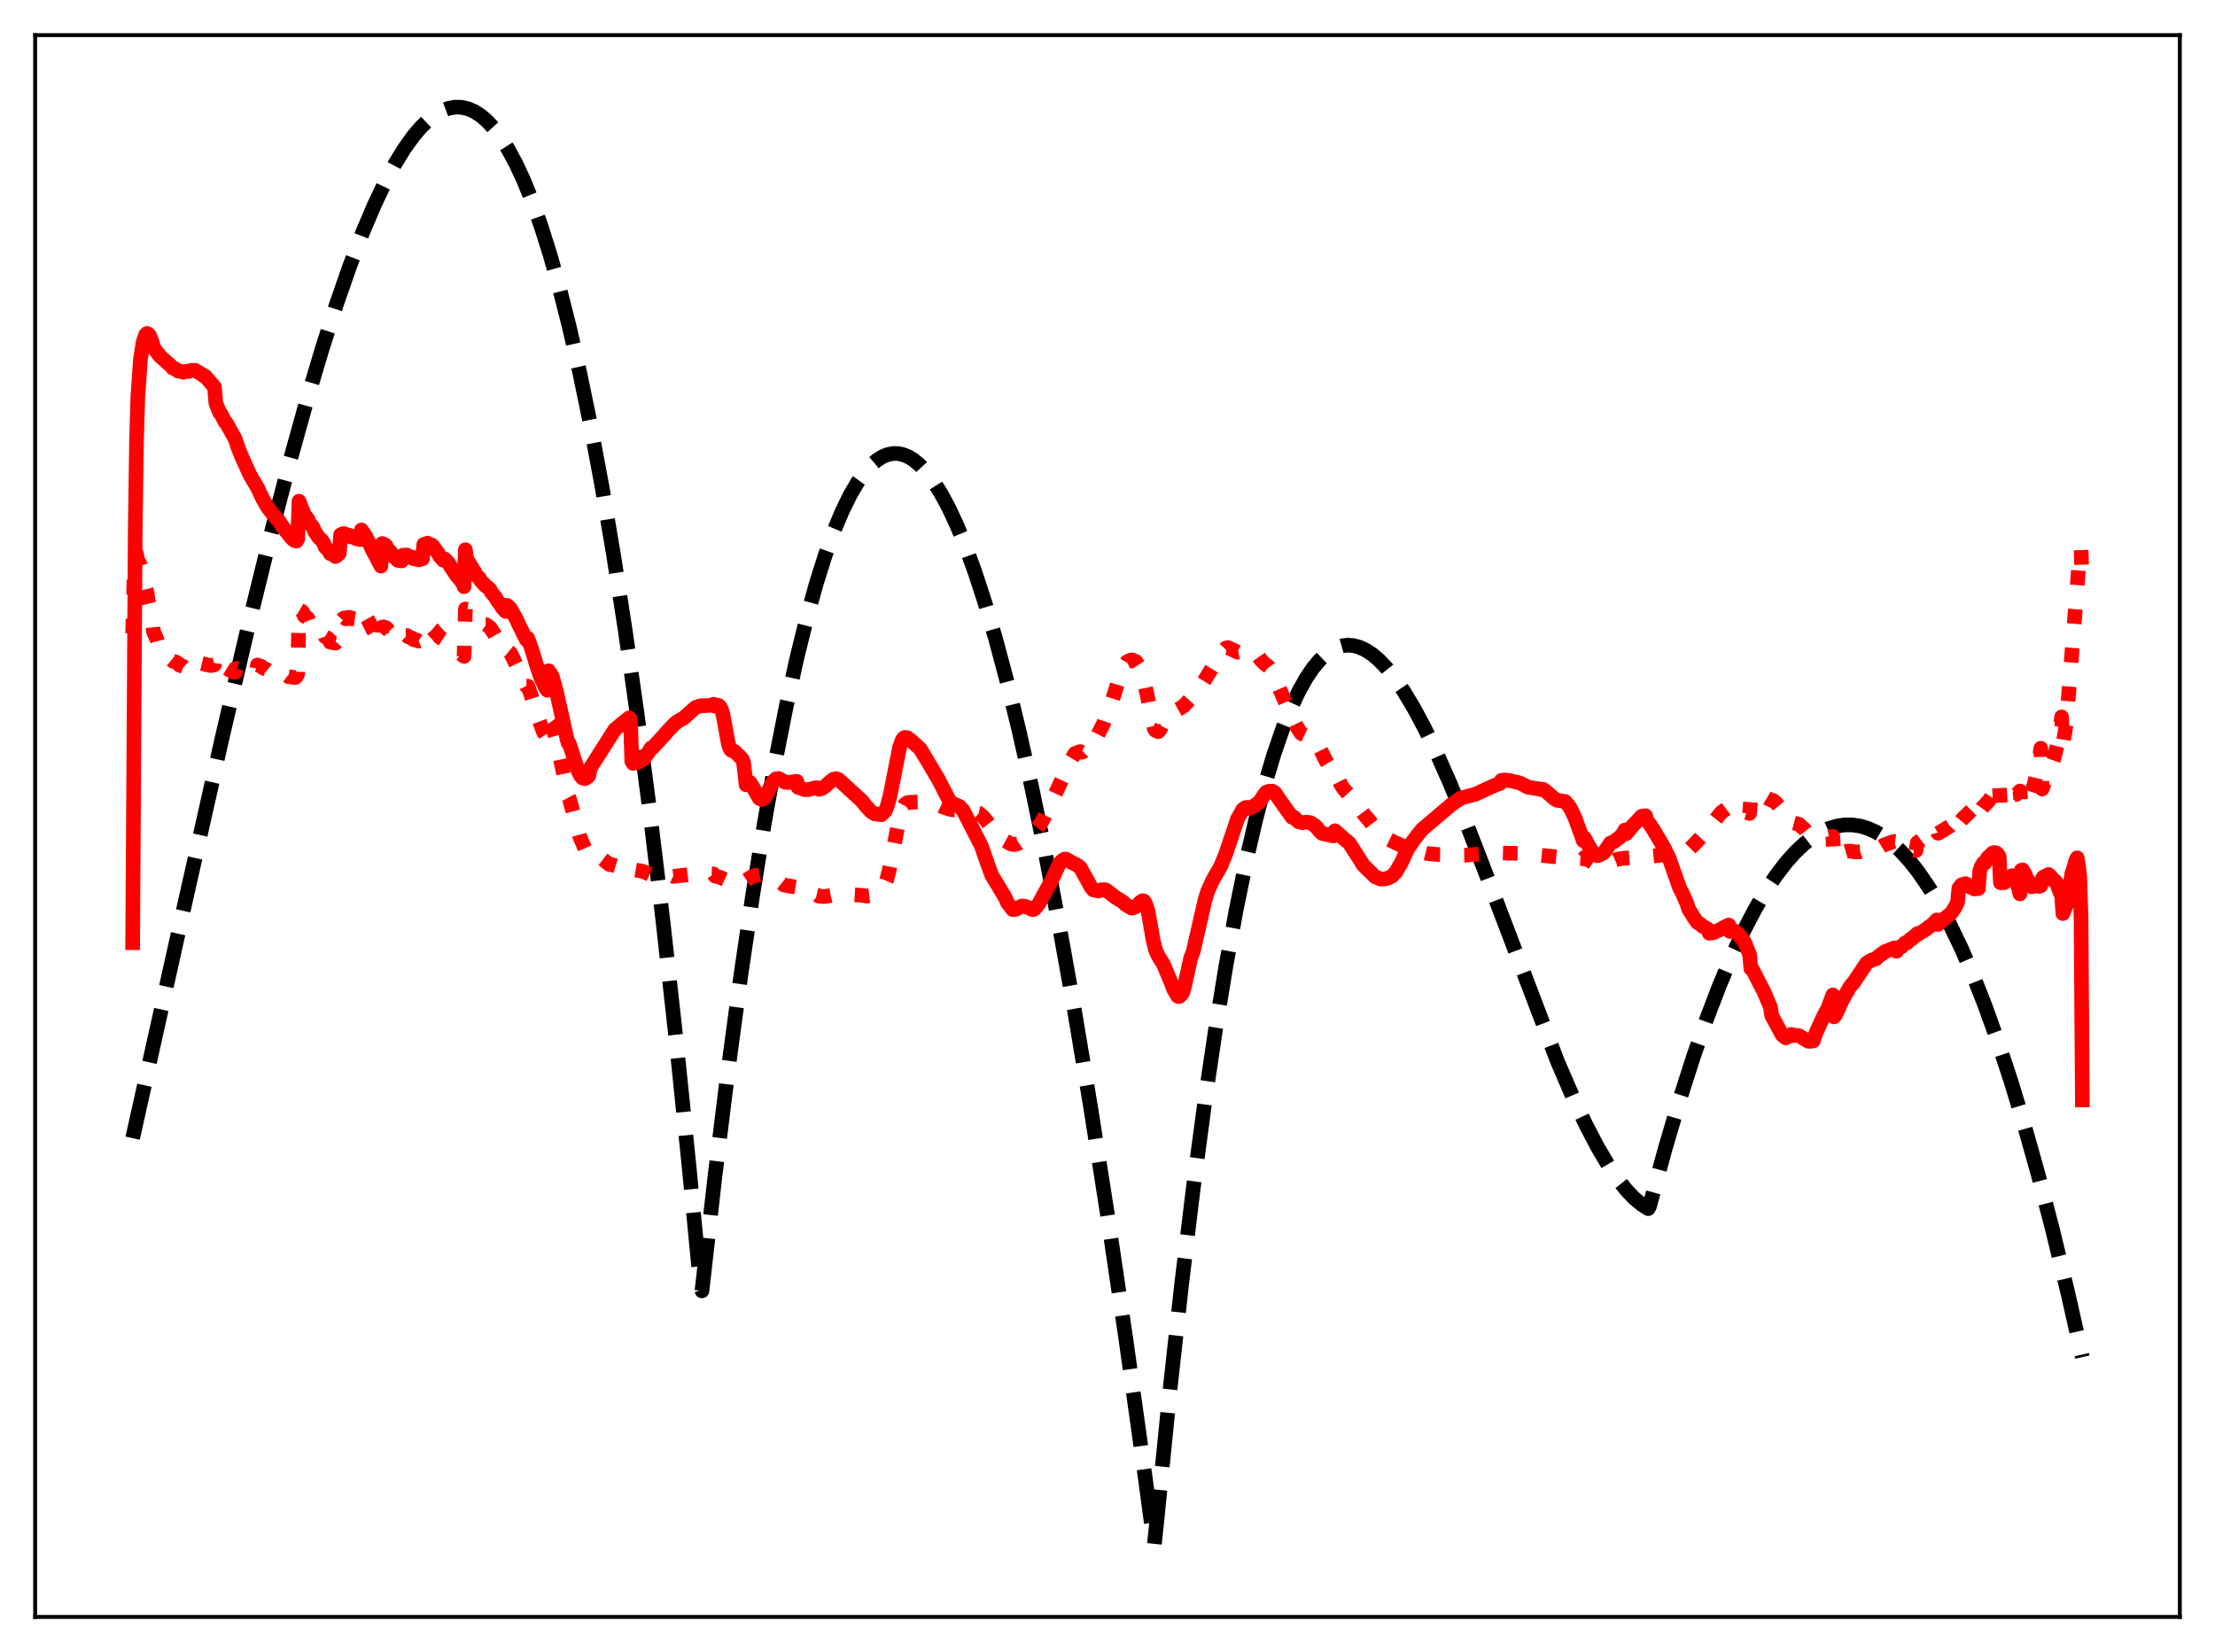 <?xml version="1.0" encoding="utf-8" standalone="no"?>
<!DOCTYPE svg PUBLIC "-//W3C//DTD SVG 1.1//EN"
  "http://www.w3.org/Graphics/SVG/1.1/DTD/svg11.dtd">
<svg xmlns:xlink="http://www.w3.org/1999/xlink" width="453.6pt" height="338.4pt" viewBox="0 0 453.6 338.4" xmlns="http://www.w3.org/2000/svg" version="1.1">
 <defs>
  <style type="text/css">*{stroke-linejoin: round; stroke-linecap: butt}</style>
 </defs>
 <g id="figure_1">
  <g id="patch_1">
   <path d="M 0 338.4 
L 453.6 338.4 
L 453.6 0 
L 0 0 
z
" style="fill: #ffffff"/>
  </g>
  <g id="axes_1">
   <g id="patch_2">
    <path d="M 7.2 331.2 
L 446.4 331.2 
L 446.4 7.2 
L 7.2 7.2 
z
" style="fill: #ffffff"/>
   </g>
   <g id="matplotlib.axis_1"/>
   <g id="matplotlib.axis_2"/>
   <g id="line2d_1">
    <path d="M 27.164 233.129 
L 37.279 187.634 
L 45.53 150.943 
L 50.854 128.206 
L 55.379 109.804 
L 59.372 94.473 
L 62.832 82.007 
L 66.026 71.272 
L 68.954 62.158 
L 71.616 54.531 
L 74.278 47.581 
L 76.673 41.946 
L 78.803 37.458 
L 80.932 33.488 
L 82.796 30.459 
L 84.659 27.861 
L 86.256 25.991 
L 87.853 24.46 
L 89.184 23.452 
L 90.515 22.694 
L 91.846 22.191 
L 93.177 21.949 
L 94.508 21.975 
L 95.839 22.275 
L 97.169 22.855 
L 98.5 23.721 
L 99.831 24.879 
L 101.162 26.334 
L 102.493 28.094 
L 104.09 30.616 
L 105.687 33.595 
L 107.284 37.041 
L 108.881 40.966 
L 110.745 46.163 
L 112.608 52.041 
L 114.471 58.618 
L 116.601 67.011 
L 118.73 76.363 
L 120.86 86.699 
L 123.255 99.533 
L 125.651 113.679 
L 128.047 129.173 
L 130.442 146.049 
L 133.104 166.464 
L 135.766 188.679 
L 138.428 212.742 
L 141.089 238.701 
L 143.485 263.725 
L 143.751 264.415 
L 146.413 240.951 
L 149.075 219.365 
L 151.737 199.618 
L 154.132 183.39 
L 156.528 168.595 
L 158.924 155.209 
L 161.053 144.47 
L 163.183 134.803 
L 165.312 126.19 
L 167.175 119.503 
L 169.039 113.596 
L 170.902 108.457 
L 172.499 104.652 
L 174.096 101.395 
L 175.693 98.676 
L 177.024 96.816 
L 178.355 95.32 
L 179.686 94.184 
L 180.751 93.53 
L 181.815 93.102 
L 182.88 92.895 
L 183.945 92.909 
L 185.009 93.141 
L 186.074 93.588 
L 187.139 94.249 
L 188.47 95.37 
L 189.801 96.816 
L 191.132 98.582 
L 192.729 101.118 
L 194.326 104.1 
L 195.923 107.521 
L 197.786 112.056 
L 199.649 117.164 
L 201.779 123.689 
L 203.908 130.927 
L 206.304 139.902 
L 208.7 149.729 
L 211.361 161.617 
L 214.023 174.49 
L 216.951 189.743 
L 220.145 207.633 
L 223.34 226.767 
L 226.8 248.825 
L 230.527 274.038 
L 234.519 302.616 
L 236.383 316.473 
L 236.915 311.442 
L 239.577 284.886 
L 241.972 263.13 
L 244.368 243.334 
L 246.764 225.426 
L 248.893 211.037 
L 251.023 198.035 
L 253.152 186.37 
L 255.281 175.993 
L 257.145 167.931 
L 259.008 160.784 
L 260.871 154.518 
L 262.735 149.102 
L 264.332 145.109 
L 265.929 141.695 
L 267.526 138.838 
L 268.857 136.867 
L 270.188 135.258 
L 271.519 133.996 
L 272.849 133.071 
L 273.914 132.565 
L 274.979 132.26 
L 276.044 132.15 
L 277.108 132.229 
L 278.439 132.584 
L 279.77 133.212 
L 281.101 134.102 
L 282.432 135.241 
L 284.029 136.919 
L 285.626 138.918 
L 287.489 141.628 
L 289.619 145.181 
L 291.748 149.174 
L 294.144 154.131 
L 296.806 160.131 
L 300 167.886 
L 303.993 178.187 
L 318.899 217.294 
L 322.093 224.715 
L 324.755 230.365 
L 327.151 234.948 
L 329.28 238.564 
L 331.143 241.333 
L 333.007 243.7 
L 334.604 245.383 
L 336.201 246.726 
L 337.532 247.568 
L 337.798 247.081 
L 340.992 235.339 
L 343.92 225.411 
L 346.848 216.284 
L 349.51 208.682 
L 352.172 201.742 
L 354.567 196.063 
L 356.963 190.922 
L 359.359 186.32 
L 361.488 182.681 
L 363.617 179.468 
L 365.747 176.682 
L 367.61 174.594 
L 369.473 172.833 
L 371.337 171.399 
L 372.934 170.431 
L 374.531 169.703 
L 376.128 169.216 
L 377.725 168.97 
L 379.322 168.966 
L 380.919 169.202 
L 382.516 169.68 
L 384.113 170.4 
L 385.711 171.361 
L 387.308 172.564 
L 389.171 174.273 
L 391.034 176.312 
L 392.897 178.681 
L 395.027 181.793 
L 397.156 185.336 
L 399.286 189.311 
L 401.681 194.299 
L 404.077 199.834 
L 406.473 205.918 
L 409.135 213.32 
L 411.796 221.4 
L 414.458 230.159 
L 417.386 240.578 
L 420.314 251.819 
L 423.508 265.022 
L 426.436 277.986 
L 426.436 277.986 
" clip-path="url(#p3a9f2ef1ba)" style="fill: none; stroke-dasharray: 11.1,4.8; stroke-dashoffset: 0; stroke: #000000; stroke-width: 3"/>
   </g>
   <g id="line2d_2">
    <path d="M 27.164 129.746 
L 27.43 118.941 
L 27.696 114.703 
L 27.962 113.493 
L 28.228 114.946 
L 28.495 115.222 
L 28.761 115.749 
L 29.027 116.534 
L 29.293 118.721 
L 29.825 120.318 
L 30.092 121.33 
L 30.358 123.09 
L 30.89 125.217 
L 31.156 126.512 
L 31.423 129.349 
L 32.221 131.17 
L 32.487 132.238 
L 33.286 133.286 
L 33.552 133.896 
L 35.415 135.44 
L 35.948 135.582 
L 36.48 135.853 
L 36.746 136.244 
L 37.545 136.512 
L 37.811 136.752 
L 39.408 137.141 
L 39.674 137.102 
L 39.94 135.72 
L 40.739 135.762 
L 42.868 136.283 
L 43.401 136.304 
L 43.933 136.151 
L 44.199 134.346 
L 44.998 135.231 
L 45.264 135.773 
L 46.063 136.422 
L 46.329 136.806 
L 47.66 137.639 
L 48.192 137.711 
L 48.458 136.916 
L 49.257 137.073 
L 49.789 137.318 
L 50.321 137.501 
L 50.854 137.789 
L 51.919 138.059 
L 52.451 137.838 
L 52.717 136.216 
L 53.516 136.502 
L 53.782 136.766 
L 54.58 137.144 
L 55.113 137.588 
L 56.177 138.151 
L 56.71 138.216 
L 56.976 137.662 
L 57.775 137.898 
L 58.041 138.121 
L 58.839 138.4 
L 59.105 138.601 
L 60.436 138.782 
L 60.703 138.606 
L 60.969 138.006 
L 61.235 124.865 
L 61.767 125.175 
L 62.033 125.424 
L 62.3 126.16 
L 62.832 126.471 
L 63.098 126.729 
L 63.364 127.44 
L 63.897 127.76 
L 64.163 128.003 
L 64.429 128.62 
L 64.961 128.998 
L 65.228 129.26 
L 65.494 129.242 
L 66.026 129.482 
L 66.292 129.702 
L 66.559 130.4 
L 67.091 130.713 
L 67.357 130.96 
L 67.623 131.534 
L 68.688 131.735 
L 69.22 131.13 
L 69.487 130.71 
L 69.753 127.291 
L 70.285 126.69 
L 70.551 126.559 
L 70.817 126.762 
L 71.35 126.46 
L 71.616 126.466 
L 71.882 126.745 
L 72.415 126.689 
L 72.681 126.723 
L 72.947 126.93 
L 73.479 126.864 
L 73.745 126.909 
L 74.012 125.148 
L 74.544 125.686 
L 74.81 126.039 
L 75.343 126.98 
L 75.875 127.953 
L 76.407 129.094 
L 78.004 131.807 
L 78.271 128.442 
L 78.537 128.4 
L 79.069 128.596 
L 79.601 129.155 
L 80.134 129.702 
L 80.4 130.187 
L 81.465 131.104 
L 82.263 131.2 
L 82.529 130.182 
L 83.328 130.174 
L 83.594 130.432 
L 84.393 130.69 
L 84.659 131.016 
L 85.191 131.126 
L 85.457 131.153 
L 85.724 131.313 
L 86.256 131.085 
L 86.522 130.997 
L 86.788 128.937 
L 87.587 128.469 
L 87.853 128.612 
L 88.385 128.664 
L 88.652 128.891 
L 89.184 129.542 
L 89.716 130.059 
L 89.983 130.47 
L 90.781 130.983 
L 91.047 130.921 
L 91.58 131.152 
L 91.846 131.391 
L 92.378 132.043 
L 92.911 132.61 
L 93.177 133.008 
L 95.04 134.447 
L 95.306 124.739 
L 95.839 124.829 
L 96.371 125.204 
L 96.903 125.614 
L 99.299 127.958 
L 99.565 127.957 
L 100.097 128.33 
L 100.364 128.569 
L 101.162 129.745 
L 101.695 130.712 
L 103.292 133.218 
L 103.558 133.51 
L 103.824 133.142 
L 104.356 133.575 
L 104.623 133.895 
L 107.817 140.555 
L 108.083 140.55 
L 108.615 141.957 
L 109.414 144.456 
L 110.212 147.067 
L 111.277 149.887 
L 112.076 151.146 
L 112.342 147.512 
L 112.874 148.222 
L 113.14 148.677 
L 113.939 151.465 
L 116.335 163.091 
L 116.601 163.597 
L 118.73 171.391 
L 119.795 173.822 
L 120.593 174.743 
L 120.86 174.316 
L 121.126 174.365 
L 122.989 175.67 
L 124.852 177.096 
L 125.385 177.14 
L 125.917 177.32 
L 126.716 177.566 
L 128.845 178.301 
L 129.111 178.737 
L 129.377 178.077 
L 131.507 178.445 
L 134.169 179.54 
L 135.233 179.66 
L 136.032 179.638 
L 137.629 179.398 
L 137.895 179.522 
L 143.219 178.895 
L 145.881 178.989 
L 146.147 179.044 
L 146.413 179.434 
L 147.478 179.711 
L 148.543 180.209 
L 149.873 180.941 
L 150.938 181.234 
L 151.471 181.104 
L 152.535 180.489 
L 153.866 179.632 
L 154.665 179.287 
L 154.931 179.326 
L 155.729 179.161 
L 156.528 179.18 
L 157.593 179.417 
L 158.924 179.996 
L 160.521 181.27 
L 161.852 181.523 
L 163.183 181.725 
L 163.449 182.355 
L 165.578 183.33 
L 166.643 183.37 
L 167.175 183.316 
L 167.441 183.379 
L 167.708 183.58 
L 168.772 183.646 
L 170.103 183.448 
L 171.434 183.134 
L 172.499 183.199 
L 174.895 183.299 
L 176.225 183.369 
L 177.556 183.545 
L 178.621 183.416 
L 179.42 183.092 
L 180.484 182.362 
L 181.017 181.547 
L 181.549 180.326 
L 182.081 178.347 
L 182.88 174.276 
L 183.945 168.754 
L 184.743 165.792 
L 185.276 164.8 
L 185.808 164.411 
L 186.607 164.319 
L 188.204 164.291 
L 188.736 164.213 
L 189.002 164.298 
L 190.067 164.213 
L 191.398 164.455 
L 192.196 164.848 
L 192.995 165.251 
L 194.326 165.716 
L 195.124 165.886 
L 198.052 166.029 
L 198.585 166.126 
L 199.117 166.315 
L 200.182 166.498 
L 200.448 166.558 
L 201.247 167.23 
L 201.779 167.832 
L 203.376 169.851 
L 204.175 170.757 
L 205.505 172.047 
L 207.103 172.913 
L 207.635 172.996 
L 208.433 172.829 
L 211.095 171.012 
L 212.16 169.97 
L 212.959 168.95 
L 213.757 167.575 
L 215.354 164.239 
L 216.153 162.535 
L 217.484 159.633 
L 218.016 158.103 
L 219.347 155.656 
L 220.145 154.322 
L 220.412 154.282 
L 220.944 154.016 
L 221.21 153.954 
L 221.476 154.093 
L 221.743 154.023 
L 222.275 153.492 
L 222.541 153.582 
L 222.807 153.471 
L 223.872 152.184 
L 224.404 151.053 
L 224.671 150.817 
L 226.001 148.171 
L 226.534 146.586 
L 226.8 146.043 
L 227.599 143.718 
L 227.865 143.196 
L 229.462 138.103 
L 230.26 136.426 
L 230.793 135.558 
L 231.591 135.189 
L 231.857 135.177 
L 232.656 135.535 
L 233.188 136.367 
L 233.721 137.548 
L 234.253 139.377 
L 235.052 142.975 
L 235.85 147.202 
L 236.383 149.236 
L 236.649 149.635 
L 237.181 149.87 
L 237.447 149.633 
L 239.044 146.655 
L 239.577 146.235 
L 241.706 145.056 
L 242.505 144.531 
L 244.102 142.743 
L 245.433 140.909 
L 245.965 140.496 
L 248.361 136.626 
L 249.692 134.211 
L 251.023 132.753 
L 251.555 132.678 
L 253.418 133.587 
L 253.951 133.466 
L 255.548 132.978 
L 256.346 133.026 
L 256.879 133.461 
L 257.411 134.043 
L 258.209 135.187 
L 259.008 135.983 
L 259.807 136.584 
L 260.605 137.702 
L 264.598 147.119 
L 264.864 147.356 
L 265.663 149.013 
L 266.461 150.236 
L 267.526 150.725 
L 268.058 150.732 
L 268.591 150.884 
L 269.123 151.228 
L 269.921 152.583 
L 271.519 155.786 
L 273.116 158.472 
L 273.382 158.196 
L 273.914 159.297 
L 274.713 160.907 
L 275.245 161.694 
L 277.907 164.644 
L 278.705 165.973 
L 279.504 167.036 
L 280.303 167.945 
L 281.633 169.668 
L 281.9 169.79 
L 282.964 171.017 
L 283.763 171.644 
L 285.094 172.291 
L 286.957 173.185 
L 288.022 173.724 
L 290.151 174.434 
L 290.417 174.356 
L 292.281 174.82 
L 294.41 175.035 
L 295.209 175.052 
L 298.137 175.203 
L 300.266 175.162 
L 302.129 175.007 
L 306.122 174.704 
L 310.913 174.799 
L 311.712 174.819 
L 318.899 175.526 
L 323.956 175.838 
L 324.223 175.92 
L 324.489 175.648 
L 325.82 176.476 
L 326.884 177.209 
L 327.417 177.373 
L 327.949 177.362 
L 328.748 177.062 
L 330.877 176.09 
L 332.208 175.819 
L 335.935 175.555 
L 340.726 175.132 
L 341.258 175.044 
L 341.524 175.189 
L 345.251 174.512 
L 345.517 174.417 
L 346.316 173.596 
L 347.647 172.225 
L 349.51 170.18 
L 352.438 166.468 
L 354.035 165.244 
L 354.301 165.646 
L 354.567 165.389 
L 355.1 165.332 
L 355.366 165.509 
L 355.898 165.554 
L 356.164 165.62 
L 356.431 165.927 
L 357.229 166.146 
L 357.495 166.397 
L 358.294 166.625 
L 358.56 163.229 
L 359.092 162.735 
L 359.891 162.386 
L 360.423 162.486 
L 361.488 163.208 
L 362.02 163.527 
L 362.819 163.953 
L 363.085 163.946 
L 363.617 164.34 
L 364.682 165.625 
L 365.481 166.955 
L 366.013 167.525 
L 366.812 167.959 
L 367.078 168.611 
L 367.344 168.575 
L 368.409 168.857 
L 369.207 169.583 
L 369.473 169.783 
L 370.006 170.474 
L 370.538 170.699 
L 371.071 171.061 
L 371.869 171.129 
L 372.401 171.167 
L 372.934 171.2 
L 373.999 171.38 
L 374.531 171.45 
L 375.329 171.303 
L 375.596 175.634 
L 376.128 175.43 
L 376.66 175.039 
L 377.193 174.678 
L 378.257 174.362 
L 378.79 174.338 
L 379.322 174.385 
L 379.855 174.517 
L 380.387 174.492 
L 380.919 174.464 
L 381.452 174.267 
L 381.984 174.109 
L 382.516 173.921 
L 383.049 173.841 
L 383.581 173.73 
L 383.847 173.742 
L 384.113 174.169 
L 384.646 173.817 
L 385.178 173.457 
L 385.711 173.128 
L 387.84 172.358 
L 388.106 172.394 
L 388.372 173.399 
L 388.639 173.253 
L 389.171 173.233 
L 389.437 173.428 
L 389.969 173.435 
L 390.236 173.471 
L 390.502 173.728 
L 391.3 173.812 
L 391.567 174.065 
L 392.365 174.24 
L 392.631 172.615 
L 396.624 169.654 
L 396.89 170.683 
L 397.955 170.064 
L 399.286 169.234 
L 400.084 168.349 
L 400.617 167.542 
L 400.883 167.052 
L 401.149 168.638 
L 401.948 167.67 
L 402.48 167.178 
L 404.609 165.083 
L 405.142 164.295 
L 405.408 166.195 
L 405.94 165.443 
L 407.271 164.044 
L 408.336 162.45 
L 409.135 160.669 
L 409.401 160.069 
L 409.667 165.251 
L 410.465 164.424 
L 410.732 164.461 
L 411.53 163.582 
L 411.796 163.557 
L 412.595 162.738 
L 412.861 162.755 
L 413.393 162.353 
L 413.66 162.022 
L 413.926 165.088 
L 414.724 164.236 
L 414.991 164.071 
L 415.523 163.267 
L 416.055 162.225 
L 416.588 160.567 
L 417.12 158.295 
L 417.652 155.212 
L 417.919 153.263 
L 418.185 161.617 
L 418.983 159.467 
L 419.249 159.107 
L 420.58 155.498 
L 421.379 152.376 
L 421.645 151.167 
L 422.177 146.855 
L 422.444 152.594 
L 422.976 149.312 
L 423.242 147.344 
L 423.775 140.267 
L 425.904 113.373 
L 426.17 112.313 
L 426.436 120.487 
L 426.436 120.487 
" clip-path="url(#p3a9f2ef1ba)" style="fill: none; stroke-dasharray: 3,4.95; stroke-dashoffset: 0; stroke: #ff0000; stroke-width: 3"/>
   </g>
   <g id="line2d_3">
    <path d="M 27.164 193.094 
L 27.696 108.324 
L 27.962 90.262 
L 28.228 81.19 
L 28.761 73.638 
L 29.293 70.141 
L 29.825 68.575 
L 30.092 68.296 
L 30.358 68.414 
L 30.624 68.722 
L 31.156 70.043 
L 31.423 71.162 
L 31.955 71.885 
L 32.753 72.944 
L 34.883 74.835 
L 35.415 75.418 
L 35.681 75.442 
L 36.48 76.013 
L 36.746 75.97 
L 37.545 76.253 
L 37.811 76.095 
L 38.609 76.1 
L 38.876 75.927 
L 39.94 75.835 
L 41.537 76.809 
L 41.804 77.052 
L 42.07 77.103 
L 43.933 79.303 
L 44.199 82.539 
L 44.998 84.579 
L 45.264 84.787 
L 46.063 86.391 
L 46.329 86.613 
L 48.192 89.962 
L 48.724 91.605 
L 49.523 93.583 
L 51.12 97.138 
L 51.652 98.093 
L 52.717 99.857 
L 53.782 102.145 
L 54.847 103.982 
L 56.71 106.316 
L 56.976 106.489 
L 58.041 108.129 
L 59.638 110.14 
L 60.17 110.641 
L 60.703 110.851 
L 60.969 110.418 
L 61.235 102.662 
L 61.767 104.099 
L 62.033 104.592 
L 62.3 105.395 
L 63.098 106.414 
L 63.364 107.154 
L 63.897 107.71 
L 64.163 108.126 
L 64.429 108.871 
L 64.961 109.601 
L 65.228 110.054 
L 65.76 110.537 
L 66.292 111.232 
L 66.559 112 
L 67.357 112.816 
L 67.623 113.399 
L 68.422 113.72 
L 68.688 113.996 
L 69.22 113.634 
L 69.487 113.324 
L 69.753 109.537 
L 70.285 109.303 
L 70.551 109.331 
L 70.817 109.646 
L 71.35 109.588 
L 71.616 109.675 
L 71.882 109.988 
L 72.415 109.997 
L 72.681 110.089 
L 72.947 110.359 
L 73.479 110.425 
L 73.745 110.534 
L 74.012 108.555 
L 74.81 109.699 
L 75.343 110.761 
L 75.875 111.761 
L 76.407 112.948 
L 76.94 113.883 
L 77.472 114.948 
L 78.004 115.955 
L 78.271 111.326 
L 78.803 111.579 
L 79.069 111.8 
L 79.335 112.352 
L 80.134 113.264 
L 80.4 113.837 
L 80.932 114.282 
L 81.199 114.438 
L 81.465 114.783 
L 82.263 114.893 
L 82.529 113.712 
L 83.328 113.693 
L 83.594 113.995 
L 84.393 114.112 
L 84.659 114.426 
L 84.925 114.512 
L 85.457 114.484 
L 85.724 114.671 
L 85.99 114.63 
L 86.256 114.468 
L 86.522 114.457 
L 86.788 111.52 
L 87.587 111.259 
L 87.853 111.481 
L 88.385 111.606 
L 88.652 111.847 
L 89.184 112.599 
L 89.716 113.297 
L 89.983 113.853 
L 90.781 114.764 
L 91.047 114.481 
L 91.846 115.293 
L 92.378 116.234 
L 92.911 116.969 
L 93.443 117.833 
L 93.975 118.428 
L 94.508 119.122 
L 94.774 119.468 
L 95.04 120.168 
L 95.306 112.598 
L 95.572 114.478 
L 96.903 116.677 
L 97.169 117.055 
L 97.436 117.698 
L 98.234 118.507 
L 98.5 119.032 
L 99.033 119.528 
L 99.299 119.909 
L 99.831 120.259 
L 100.364 120.783 
L 100.63 121.342 
L 101.428 122.265 
L 101.961 123.194 
L 102.493 123.821 
L 102.759 124.345 
L 103.558 125.25 
L 103.824 123.978 
L 104.356 124.445 
L 104.623 124.79 
L 105.155 125.78 
L 105.687 126.713 
L 106.22 127.883 
L 107.817 131.07 
L 108.083 130.751 
L 108.881 132.948 
L 109.946 136.464 
L 110.745 138.815 
L 111.809 141.035 
L 112.076 141.384 
L 112.342 137.395 
L 112.874 138.162 
L 113.14 138.673 
L 113.939 141.597 
L 116.068 151.188 
L 116.335 152.155 
L 116.601 152.373 
L 118.464 158.08 
L 118.996 159.046 
L 119.263 159.337 
L 119.795 159.489 
L 120.327 159.171 
L 120.593 158.858 
L 120.86 157.373 
L 125.917 149.416 
L 126.449 148.999 
L 127.248 148.312 
L 128.845 147.048 
L 129.111 147.354 
L 129.377 155.927 
L 129.644 156.364 
L 130.176 156.182 
L 130.442 156.252 
L 130.975 156.012 
L 131.773 155.505 
L 132.305 154.703 
L 132.572 154.441 
L 133.37 153.16 
L 133.636 153.165 
L 136.032 150.564 
L 136.831 149.622 
L 138.161 148.25 
L 138.694 147.819 
L 140.025 147.069 
L 141.888 145.386 
L 142.42 144.927 
L 143.219 144.617 
L 143.751 144.545 
L 145.082 144.514 
L 145.881 144.394 
L 146.147 144.251 
L 146.413 144.652 
L 146.945 144.454 
L 147.212 144.533 
L 147.478 144.832 
L 147.744 145.346 
L 148.01 146.164 
L 148.543 148.984 
L 149.075 151.941 
L 149.341 152.991 
L 149.607 153.544 
L 149.873 153.755 
L 150.406 153.899 
L 151.204 154.669 
L 152.003 155.501 
L 152.269 156.169 
L 152.801 160.761 
L 153.068 160.529 
L 153.334 160.123 
L 153.6 160.26 
L 154.399 161.604 
L 155.463 163.494 
L 155.996 163.765 
L 156.528 163.537 
L 157.06 162.644 
L 158.125 160.409 
L 158.657 159.757 
L 158.924 159.528 
L 159.456 159.466 
L 159.988 159.738 
L 160.787 160.23 
L 161.319 160.29 
L 163.183 160.045 
L 163.449 161.283 
L 164.247 161.539 
L 164.78 161.749 
L 165.578 161.742 
L 166.643 161.448 
L 167.175 161.345 
L 167.441 161.407 
L 167.708 161.677 
L 168.24 161.535 
L 168.772 161.236 
L 169.837 160.273 
L 170.636 159.633 
L 171.168 159.505 
L 171.7 159.646 
L 176.492 164.041 
L 177.29 165.048 
L 178.355 166.223 
L 179.153 166.718 
L 180.484 166.876 
L 181.283 166.123 
L 181.815 164.773 
L 182.348 162.617 
L 184.211 153.156 
L 184.743 151.631 
L 185.009 151.235 
L 185.276 151.064 
L 185.808 151.113 
L 186.607 151.714 
L 188.47 153.432 
L 189.801 155.643 
L 192.196 159.693 
L 194.326 163.84 
L 194.858 164.455 
L 195.391 164.733 
L 196.455 165.167 
L 197.254 166.021 
L 200.98 173.301 
L 201.779 175.639 
L 202.577 177.881 
L 203.11 179.289 
L 205.772 183.706 
L 206.304 184.877 
L 207.369 186.293 
L 207.901 186.282 
L 208.167 186.214 
L 209.232 185.58 
L 210.031 185.67 
L 211.361 186.288 
L 211.628 186.305 
L 211.894 186.148 
L 212.692 185.186 
L 215.354 180.352 
L 216.951 176.883 
L 217.484 176.29 
L 218.016 175.968 
L 218.282 175.977 
L 219.879 176.881 
L 220.412 177.102 
L 221.21 177.684 
L 222.807 180.554 
L 223.34 181.578 
L 223.872 182.273 
L 224.937 182.52 
L 225.469 182.262 
L 226.268 182.24 
L 226.534 182.327 
L 228.397 183.781 
L 229.994 184.764 
L 230.527 185.309 
L 231.591 185.939 
L 231.857 186.011 
L 232.39 185.823 
L 232.922 185.476 
L 233.455 184.843 
L 233.987 184.495 
L 234.253 184.545 
L 234.519 184.952 
L 235.052 186.442 
L 235.584 189.34 
L 236.116 192.463 
L 236.649 194.624 
L 237.181 195.791 
L 238.246 197.496 
L 239.843 201.295 
L 240.375 202.687 
L 241.174 204.043 
L 241.44 204.143 
L 241.972 203.688 
L 242.239 203.188 
L 242.505 202.31 
L 243.836 196.257 
L 244.368 194.843 
L 245.167 191.333 
L 246.764 184.358 
L 247.296 182.626 
L 248.361 180.254 
L 249.958 177.509 
L 251.023 174.874 
L 253.418 167.774 
L 253.951 166.829 
L 254.483 165.829 
L 255.015 165.449 
L 255.281 165.379 
L 255.814 165.589 
L 256.612 165.137 
L 256.879 165.099 
L 257.943 164.248 
L 258.742 163.023 
L 259.274 162.287 
L 259.807 162.086 
L 260.605 162.06 
L 261.137 162.467 
L 261.936 163.667 
L 264.598 167.409 
L 264.864 167.294 
L 265.929 168.325 
L 266.727 168.508 
L 267.526 168.41 
L 268.324 168.504 
L 269.389 169.204 
L 270.188 170.167 
L 270.72 170.697 
L 271.519 170.9 
L 272.317 171.055 
L 272.849 171.207 
L 273.116 171.213 
L 273.382 170.167 
L 275.245 171.827 
L 276.31 172.692 
L 279.238 177.275 
L 281.633 179.61 
L 282.166 179.811 
L 282.698 180.055 
L 283.497 180.051 
L 284.295 179.848 
L 285.094 179.435 
L 285.892 178.6 
L 286.425 177.63 
L 286.957 176.745 
L 288.288 173.853 
L 289.619 171.932 
L 291.216 169.903 
L 297.338 164.717 
L 297.871 164.383 
L 298.403 163.983 
L 298.669 163.864 
L 299.201 163.457 
L 301.331 162.894 
L 302.129 162.693 
L 306.122 160.855 
L 307.187 160.489 
L 307.453 159.863 
L 307.985 159.764 
L 309.05 159.852 
L 311.18 160.363 
L 312.244 160.873 
L 312.777 161.208 
L 314.906 161.578 
L 315.439 161.62 
L 315.705 161.761 
L 315.971 161.677 
L 316.503 162.03 
L 318.367 163.632 
L 318.899 163.938 
L 320.496 164.17 
L 321.295 165.07 
L 321.827 166.002 
L 322.625 167.739 
L 324.223 172.175 
L 324.489 171.629 
L 325.287 173.18 
L 326.086 174.459 
L 326.618 175.12 
L 327.151 175.287 
L 327.683 175.093 
L 328.481 174.627 
L 329.812 172.657 
L 330.611 172.354 
L 331.143 171.893 
L 331.676 171.544 
L 332.474 170.603 
L 332.74 170.018 
L 333.007 170.775 
L 334.337 169.16 
L 336.201 167.195 
L 336.999 167.096 
L 337.265 168.149 
L 337.798 168.75 
L 338.596 169.967 
L 339.927 172.191 
L 340.726 173.576 
L 341.791 175.73 
L 343.92 181.762 
L 344.719 183.372 
L 345.517 185.202 
L 345.783 186.157 
L 346.316 187.005 
L 346.848 187.896 
L 347.647 188.994 
L 348.179 189.268 
L 348.711 189.777 
L 349.244 190.017 
L 349.776 190.34 
L 350.042 191.163 
L 350.575 191.092 
L 351.107 190.965 
L 351.373 190.774 
L 351.905 190.604 
L 353.236 189.861 
L 353.769 189.593 
L 354.035 189.473 
L 354.301 190.795 
L 354.567 190.552 
L 355.1 190.656 
L 355.366 190.942 
L 355.632 191.003 
L 356.164 191.466 
L 356.431 191.967 
L 356.697 192.19 
L 357.229 192.908 
L 358.294 195.521 
L 358.56 198.422 
L 358.826 198.471 
L 361.222 203.131 
L 362.553 206.254 
L 362.819 208.011 
L 364.948 211.97 
L 365.481 212.447 
L 365.747 212.591 
L 366.812 211.876 
L 367.078 212.144 
L 367.344 212.018 
L 368.409 212.148 
L 370.272 213.278 
L 370.804 213.297 
L 371.071 213.074 
L 371.337 213.21 
L 371.869 211.618 
L 373.2 208.676 
L 373.999 207.12 
L 374.265 206.693 
L 375.329 203.806 
L 375.596 208.281 
L 375.862 207.956 
L 376.66 206.261 
L 377.193 205.008 
L 378.79 202.235 
L 379.322 201.532 
L 379.588 201.285 
L 382.25 197.288 
L 383.049 196.77 
L 383.581 196.57 
L 384.113 196.437 
L 384.646 195.931 
L 385.977 194.958 
L 387.84 194.191 
L 388.106 194.194 
L 388.372 194.853 
L 388.905 194.17 
L 389.171 193.92 
L 389.437 193.915 
L 389.969 193.315 
L 390.236 193.079 
L 390.502 193.154 
L 391.3 192.321 
L 391.567 192.284 
L 392.099 191.703 
L 392.365 191.624 
L 392.631 191.25 
L 392.897 191.295 
L 394.228 190.477 
L 395.825 189.284 
L 396.624 188.432 
L 396.89 189.354 
L 397.689 188.451 
L 397.955 188.369 
L 399.552 187.077 
L 400.351 185.883 
L 400.883 184.795 
L 401.149 181.929 
L 401.681 181.239 
L 402.48 180.999 
L 402.746 181.127 
L 403.279 181.604 
L 404.343 182.093 
L 404.609 181.919 
L 405.142 182.019 
L 405.408 178.479 
L 405.674 177.601 
L 406.207 176.734 
L 406.473 176.781 
L 407.005 175.76 
L 408.07 174.729 
L 408.336 174.625 
L 408.868 174.744 
L 409.135 175.011 
L 409.401 175.497 
L 409.667 180.808 
L 410.465 180.796 
L 411.264 179.891 
L 412.063 179.372 
L 412.595 179.853 
L 412.861 180.297 
L 413.127 180.979 
L 413.66 183.105 
L 413.926 178.265 
L 414.192 178.18 
L 414.724 179.084 
L 414.991 179.954 
L 415.257 180.204 
L 416.055 181.638 
L 416.321 181.416 
L 416.588 181.411 
L 416.854 181.288 
L 417.12 181.515 
L 417.386 181.472 
L 417.652 181.56 
L 417.919 181.435 
L 418.185 180.08 
L 418.451 179.653 
L 419.516 179.133 
L 420.048 179.649 
L 420.314 180.225 
L 420.58 180.187 
L 420.847 180.566 
L 421.113 180.723 
L 421.645 182.183 
L 421.911 182.851 
L 422.177 183.031 
L 422.444 187.125 
L 423.242 185.196 
L 424.041 180.492 
L 424.307 178.841 
L 424.573 178.142 
L 425.105 176.238 
L 425.372 175.723 
L 425.638 177.287 
L 425.904 179.627 
L 426.17 188.083 
L 426.436 225.304 
L 426.436 225.304 
" clip-path="url(#p3a9f2ef1ba)" style="fill: none; stroke: #ff0000; stroke-width: 3; stroke-linecap: square"/>
   </g>
   <g id="patch_3">
    <path d="M 7.2 331.2 
L 7.2 7.2 
" style="fill: none; stroke: #000000; stroke-width: 0.8; stroke-linejoin: miter; stroke-linecap: square"/>
   </g>
   <g id="patch_4">
    <path d="M 446.4 331.2 
L 446.4 7.2 
" style="fill: none; stroke: #000000; stroke-width: 0.8; stroke-linejoin: miter; stroke-linecap: square"/>
   </g>
   <g id="patch_5">
    <path d="M 7.2 331.2 
L 446.4 331.2 
" style="fill: none; stroke: #000000; stroke-width: 0.8; stroke-linejoin: miter; stroke-linecap: square"/>
   </g>
   <g id="patch_6">
    <path d="M 7.2 7.2 
L 446.4 7.2 
" style="fill: none; stroke: #000000; stroke-width: 0.8; stroke-linejoin: miter; stroke-linecap: square"/>
   </g>
  </g>
 </g>
 <defs>
  <clipPath id="p3a9f2ef1ba">
   <rect x="7.2" y="7.2" width="439.2" height="324"/>
  </clipPath>
 </defs>
</svg>
